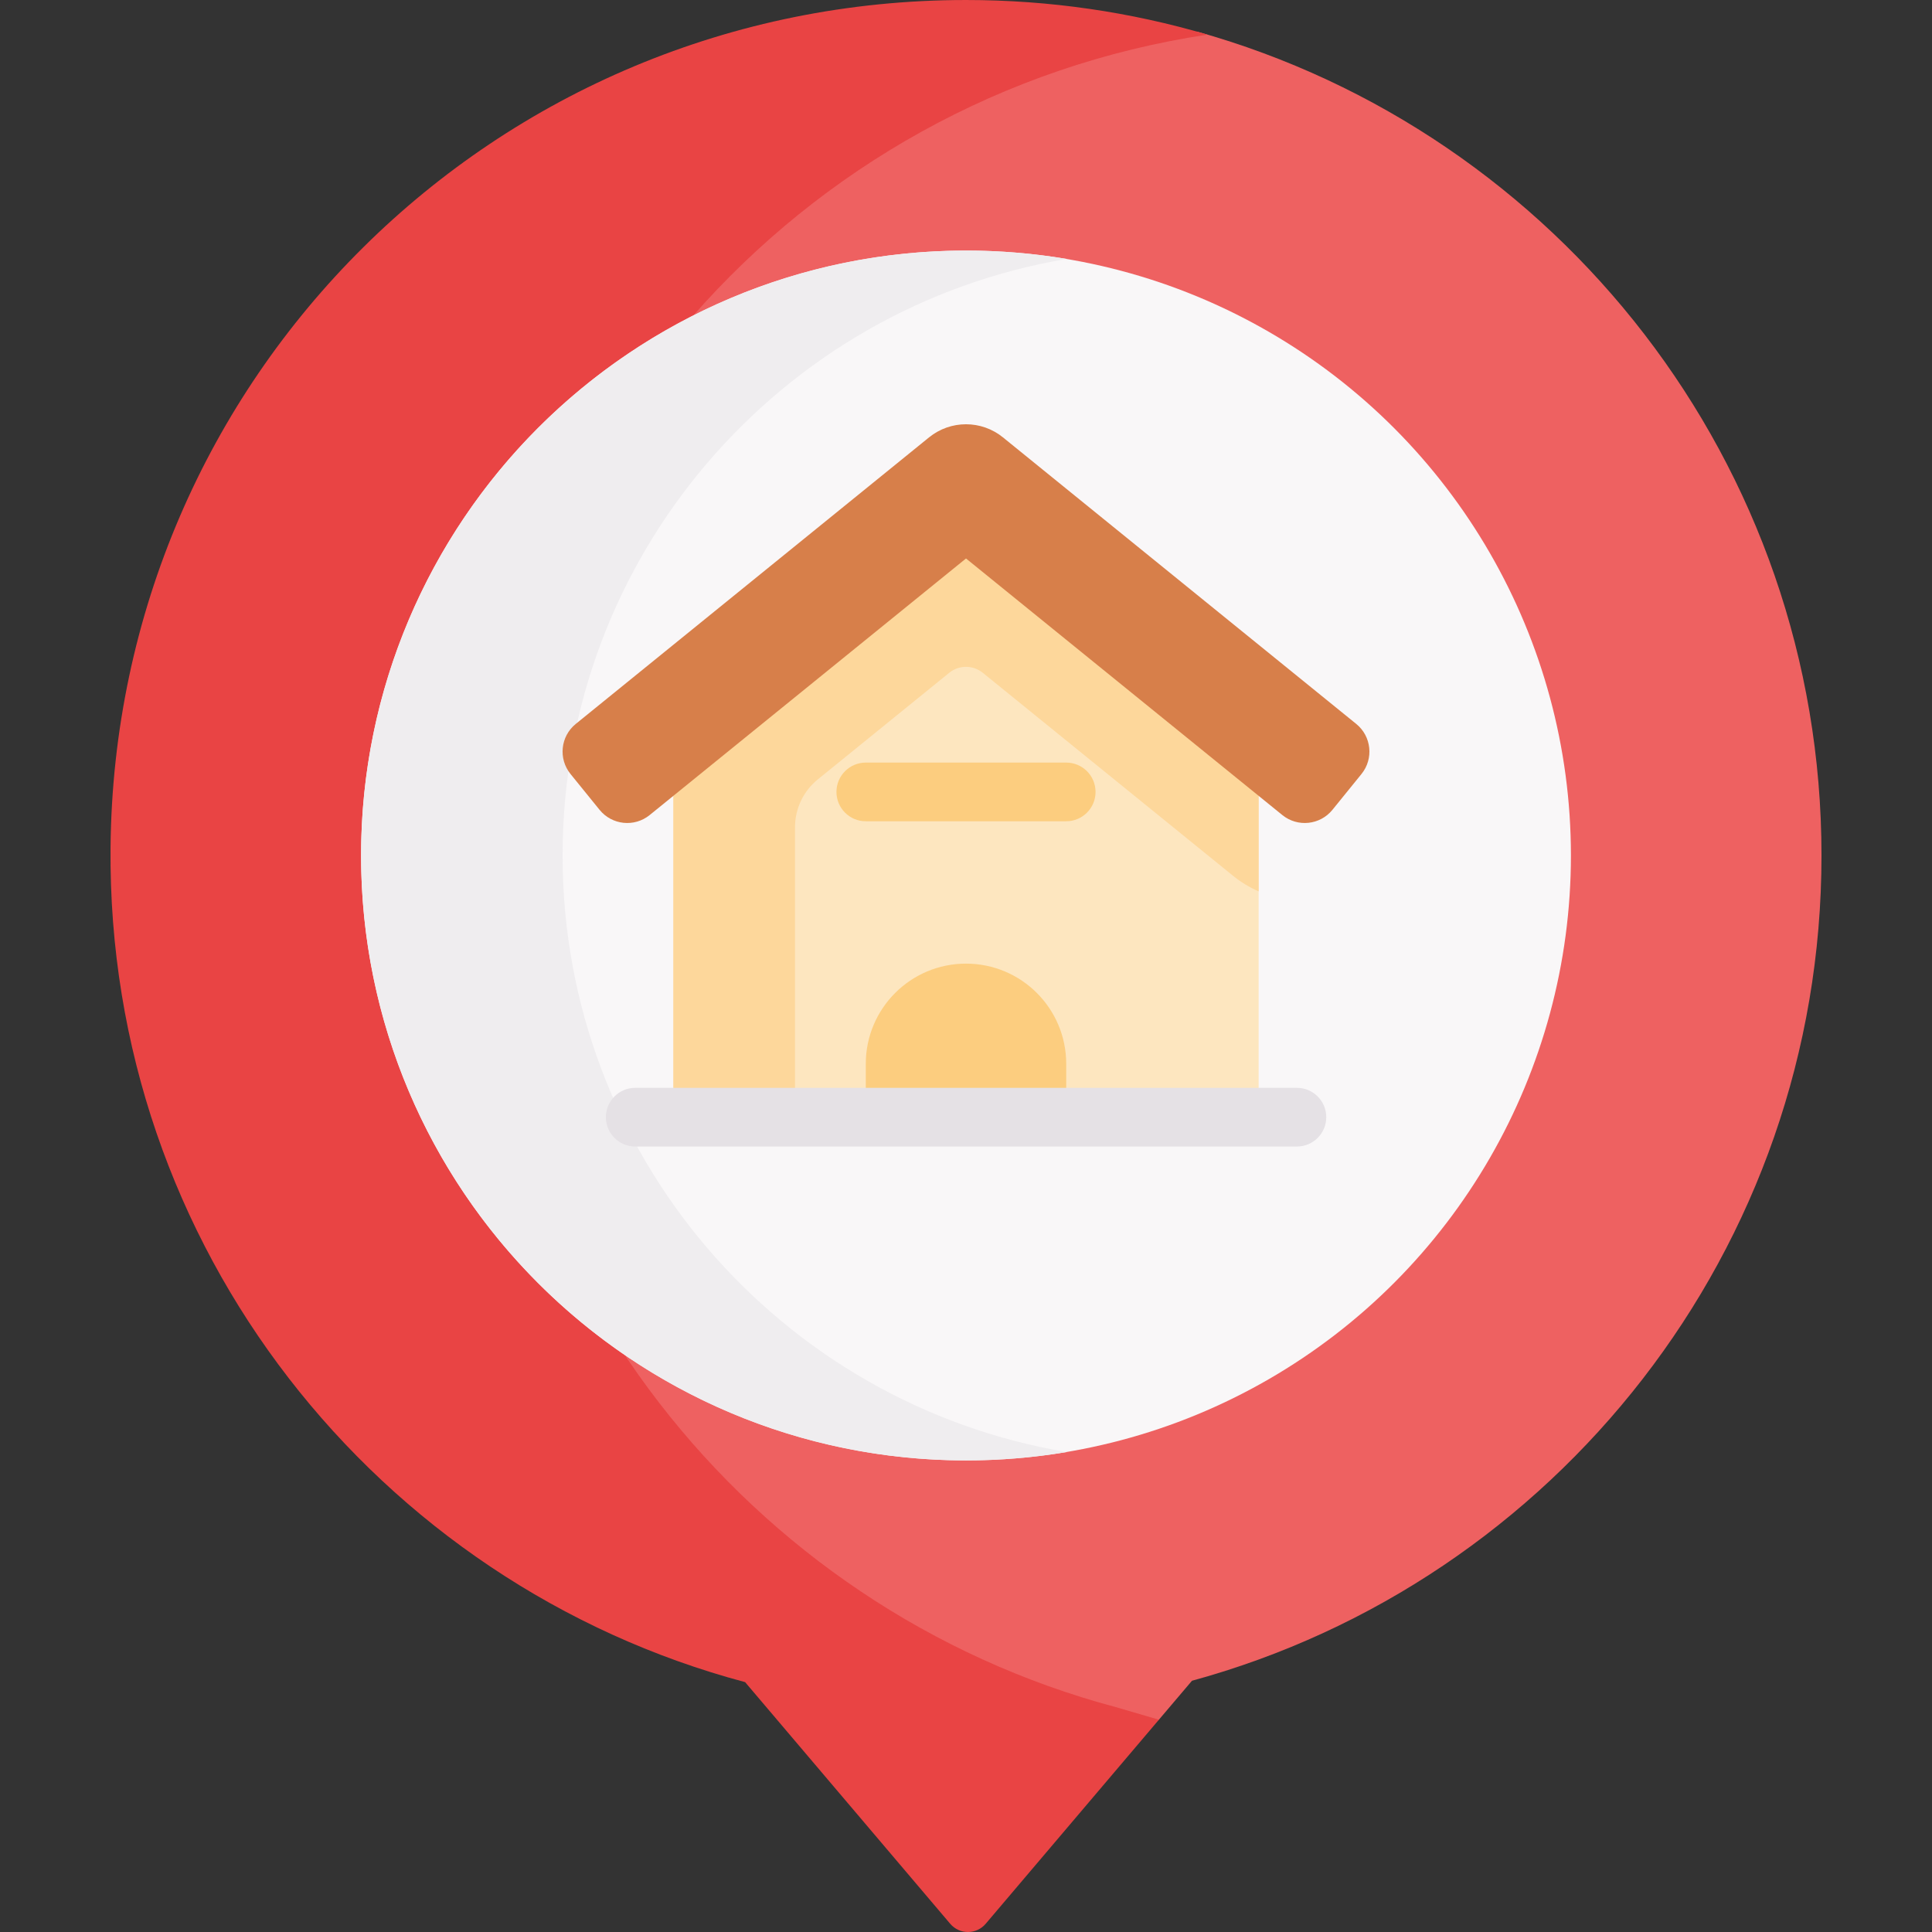<svg id="Capa_1" enable-background="new 0 0 493.997 493.997" height="512" viewBox="0 0 493.997 493.997" width="512" xmlns="http://www.w3.org/2000/svg"><rect x="0" y="0" width="493.997" height="493.997" fill="#333333" stroke="none"/><g><path d="m306.081 8.081-78.123 12.073-111.867 64.897-50.849 186.84 103.256 129.078 96.227 57.674 31.597-18.927 8.454-9.96c92.769-25.343 160.965-110.208 160.965-211.014 0-100.334-67.555-184.882-159.66-210.661z" fill="#ee6161"/><path d="m285.305 436.497c-94.041-25.065-163.162-111.205-162.254-213.353.969-109.142 81.03-198.553 185.689-214.293-19.582-5.751-40.298-8.851-61.741-8.851-120.382 0-217.665 96.377-218.734 216.755-.907 102.148 68.214 188.287 162.255 213.352l52.447 61.792c2.374 2.797 6.69 2.797 9.064 0l44.291-52.183z" fill="#e94444"/><circle cx="246.999" cy="218.742" fill="#f9f7f8" r="154.674"/><path d="m143.847 218.742c0-76.646 55.779-140.267 128.939-152.534-8.379-1.405-17.009-2.14-25.788-2.14-85.424 0-154.674 69.25-154.674 154.674s69.25 154.674 154.674 154.674c8.778 0 17.408-.735 25.788-2.14-73.16-12.266-128.939-75.888-128.939-152.534z" fill="#efedef"/><g><path d="m321.826 285.655v-106.647l-74.827-58.284-74.827 55.794v109.137z" fill="#fde6bf"/></g><g><path d="m246.999 120.724-51.063 38.075v19.868h-23.763v106.989h31.103v-74.14c0-4.746 2.141-9.238 5.826-12.227l33.618-27.268c2.494-2.023 6.065-2.023 8.56 0l64.001 51.912c2.003 1.625 4.21 2.958 6.546 3.993v-48.916z" fill="#fdd79b"/><path d="m327.882 208.402-80.883-65.606-80.884 65.606c-3.906 3.168-9.641 2.57-12.809-1.336l-7.425-9.154c-3.168-3.906-2.57-9.641 1.336-12.809l90.333-73.27c5.507-4.468 13.391-4.468 18.898 0l90.332 73.27c3.906 3.168 4.504 8.903 1.336 12.809l-7.425 9.154c-3.168 3.906-8.903 4.504-12.809 1.336z" fill="#d77f4a"/></g><path d="m272.623 285.641v-13.624c0-14.152-11.472-25.624-25.624-25.624-14.152 0-25.624 11.472-25.624 25.624v13.624z" fill="#fccd7f"/><g><path d="m272.623 209.989h-51.248c-4.143 0-7.5-3.357-7.5-7.5s3.357-7.5 7.5-7.5h51.248c4.143 0 7.5 3.357 7.5 7.5s-3.358 7.5-7.5 7.5z" fill="#fccd7f"/></g><g><path d="m331.615 293.155h-169.196c-4.143 0-7.5-3.357-7.5-7.5s3.357-7.5 7.5-7.5h169.196c4.143 0 7.5 3.357 7.5 7.5s-3.357 7.5-7.5 7.5z" fill="#e5e1e5"/></g></g></svg>